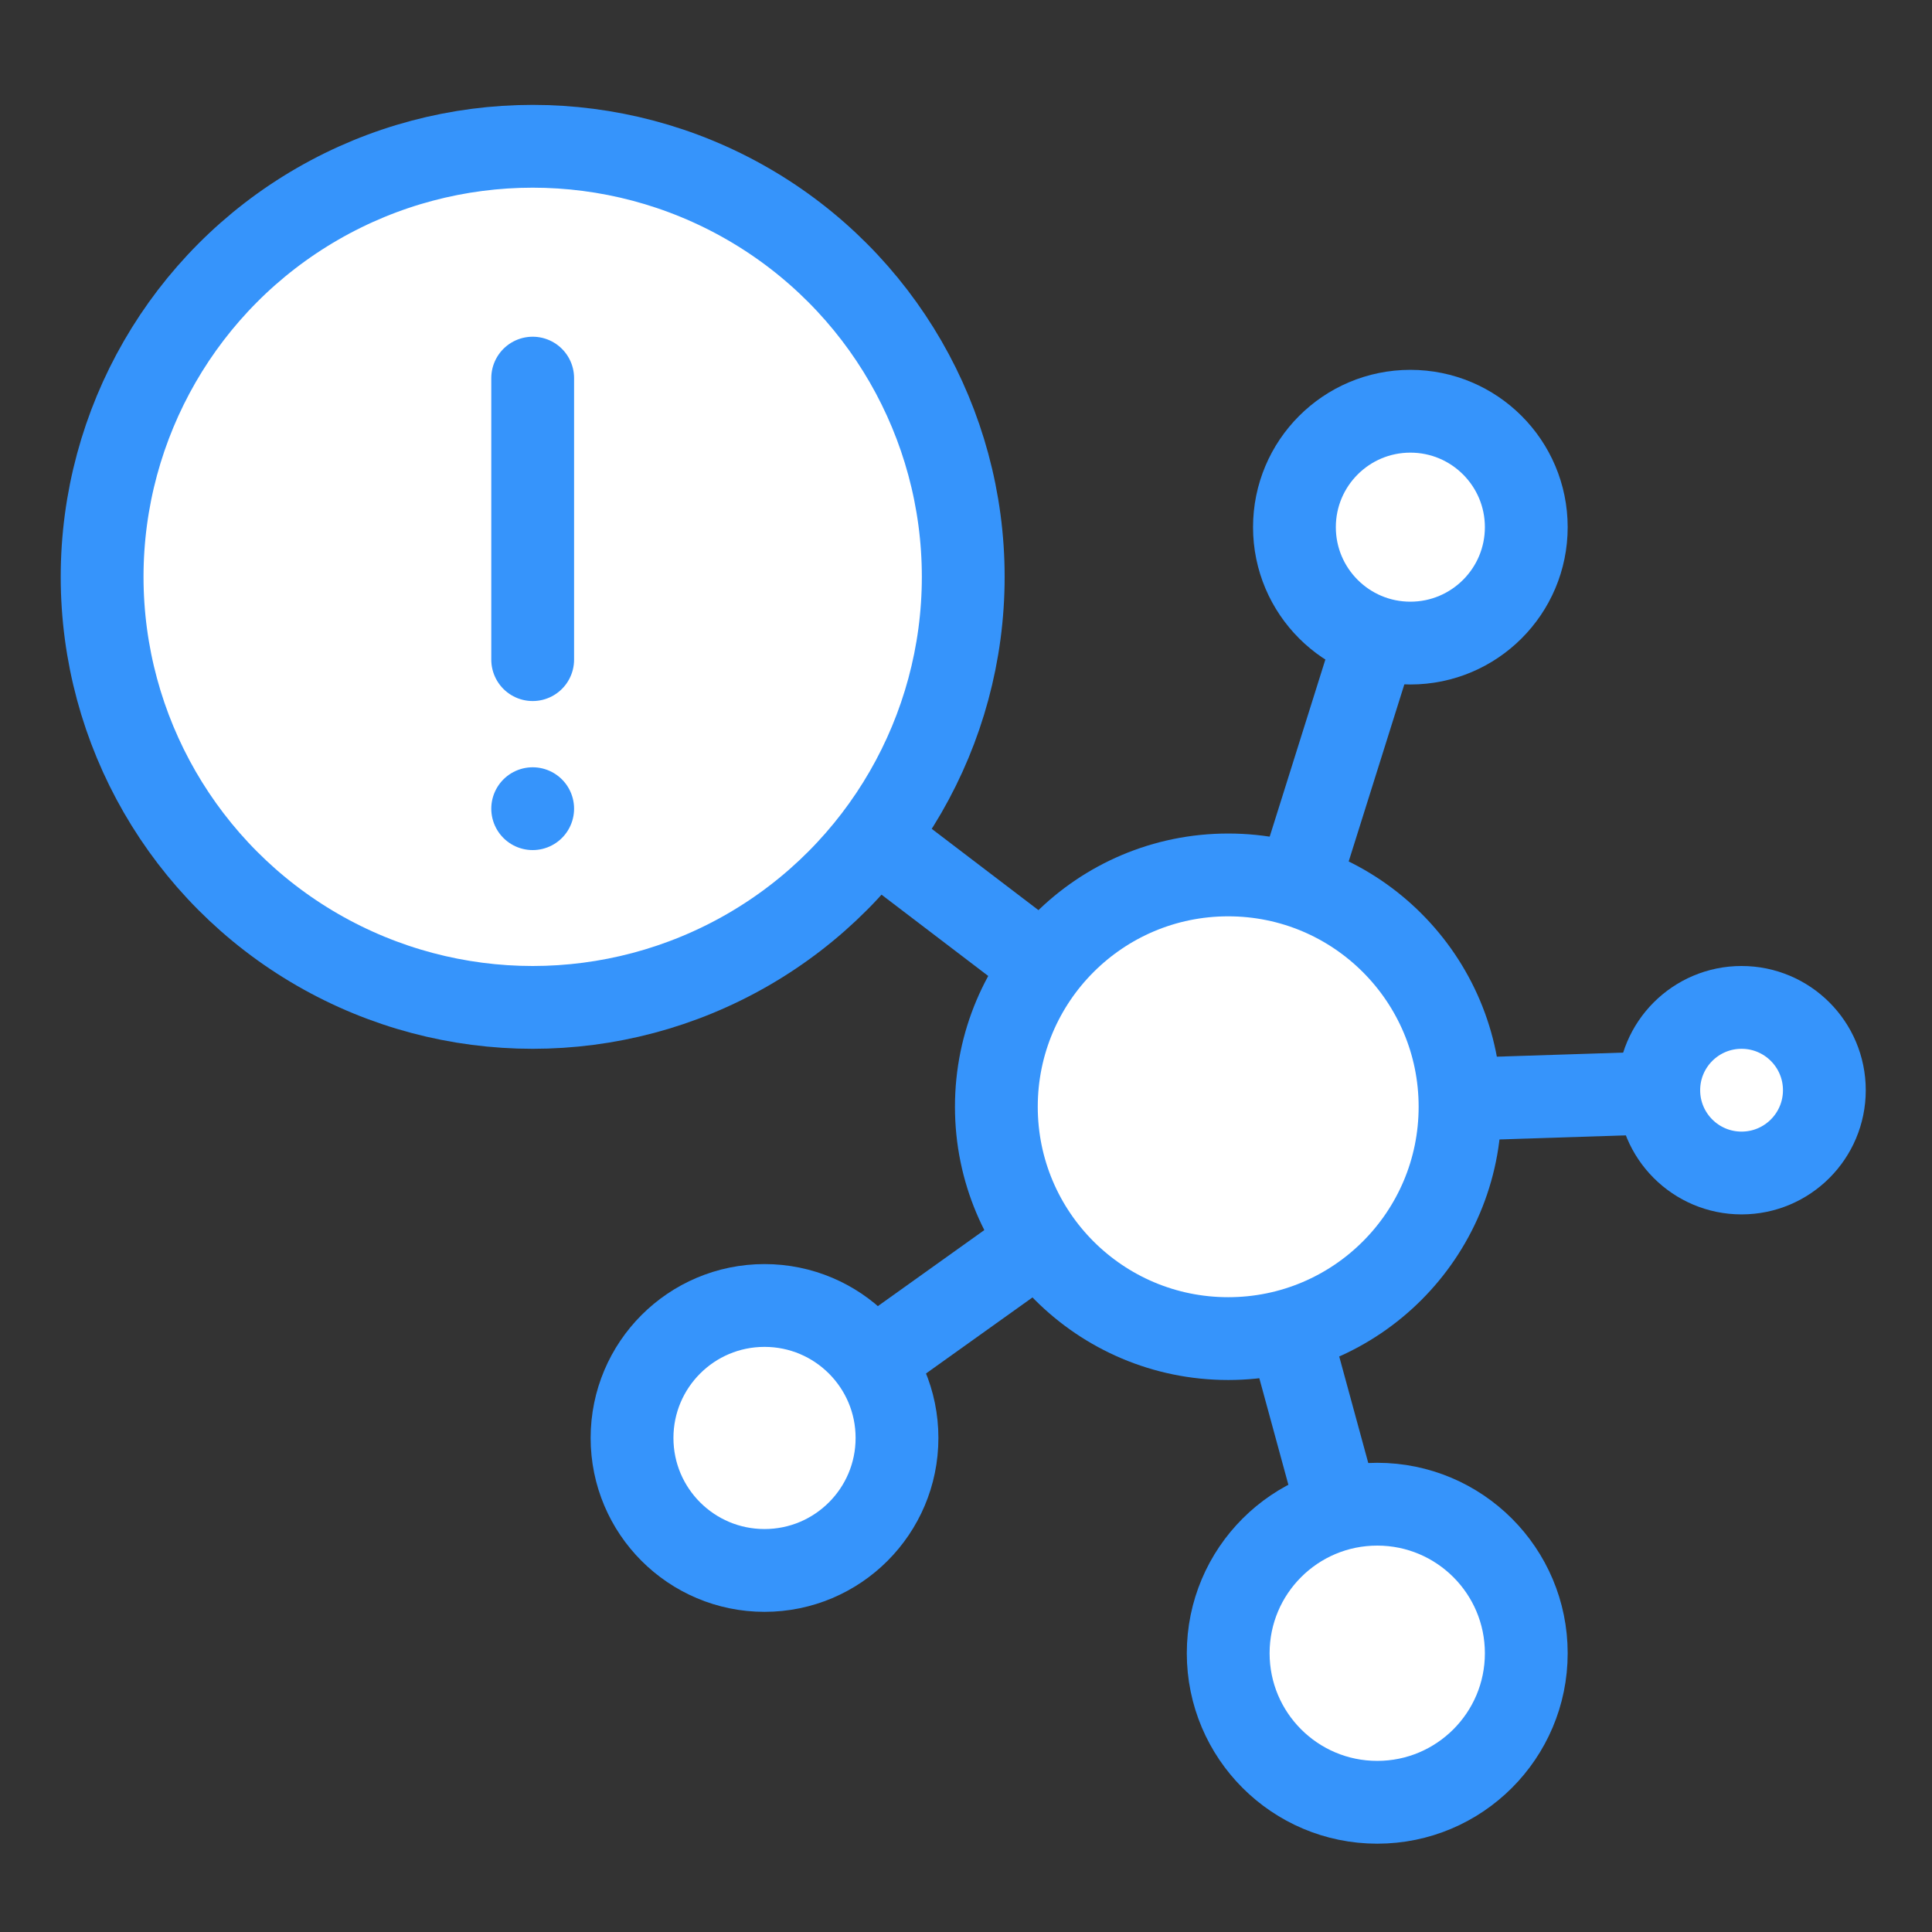 <?xml version="1.0" encoding="utf-8"?>
<!-- Generator: Adobe Illustrator 24.0.1, SVG Export Plug-In . SVG Version: 6.00 Build 0)  -->
<svg version="1.1" id="Layer_1" xmlns="http://www.w3.org/2000/svg" xmlns:xlink="http://www.w3.org/1999/xlink" x="0px" y="0px"
	 viewBox="0 0 70 70" style="enable-background:new 0 0 70 70;" xml:space="preserve">
<rect x="0" y="0" width="70" height="70" fill="#333333" stroke="none"/>
<style type="text/css">
	.st0{fill:none;stroke:#3694FB;stroke-width:3;stroke-linecap:round;stroke-linejoin:round;stroke-miterlimit:10;}
	.st1{fill:#FFFFFF;stroke:#3694FB;stroke-width:3;stroke-linecap:round;stroke-linejoin:round;stroke-miterlimit:10;}
</style>
<g>
	<polyline class="st0" points="49.9,59.9 44.5,40.1 63.1,39.5 	"/>
	<polyline class="st0" points="51.1,19.1 44.5,40.1 27.7,52.1 	"/>
	<line class="st0" x1="19.3" y1="20.9" x2="44.5" y2="40.1"/>
	<circle class="st1" cx="51.1" cy="19.1" r="4.2"/>
	<circle class="st1" cx="63.1" cy="39.5" r="3"/>
	<circle class="st1" cx="49.9" cy="59.9" r="5.4"/>
	<circle class="st1" cx="27.7" cy="52.1" r="4.8"/>
	<circle class="st1" cx="44.5" cy="40.1" r="8.4"/>
	<circle class="st1" cx="19.3" cy="20.9" r="15.6"/>
	<g>
		<line class="st1" x1="19.3" y1="13.7" x2="19.3" y2="23.9"/>
		<line class="st1" x1="19.3" y1="29.3" x2="19.3" y2="29.3"/>
	</g>
</g>
<g>
</g>
<g>
</g>
<g>
</g>
<g>
</g>
<g>
</g>
<g>
</g>
<g>
</g>
<g>
</g>
<g>
</g>
<g>
</g>
<g>
</g>
<g>
</g>
<g>
</g>
<g>
</g>
<g>
</g>
</svg>
